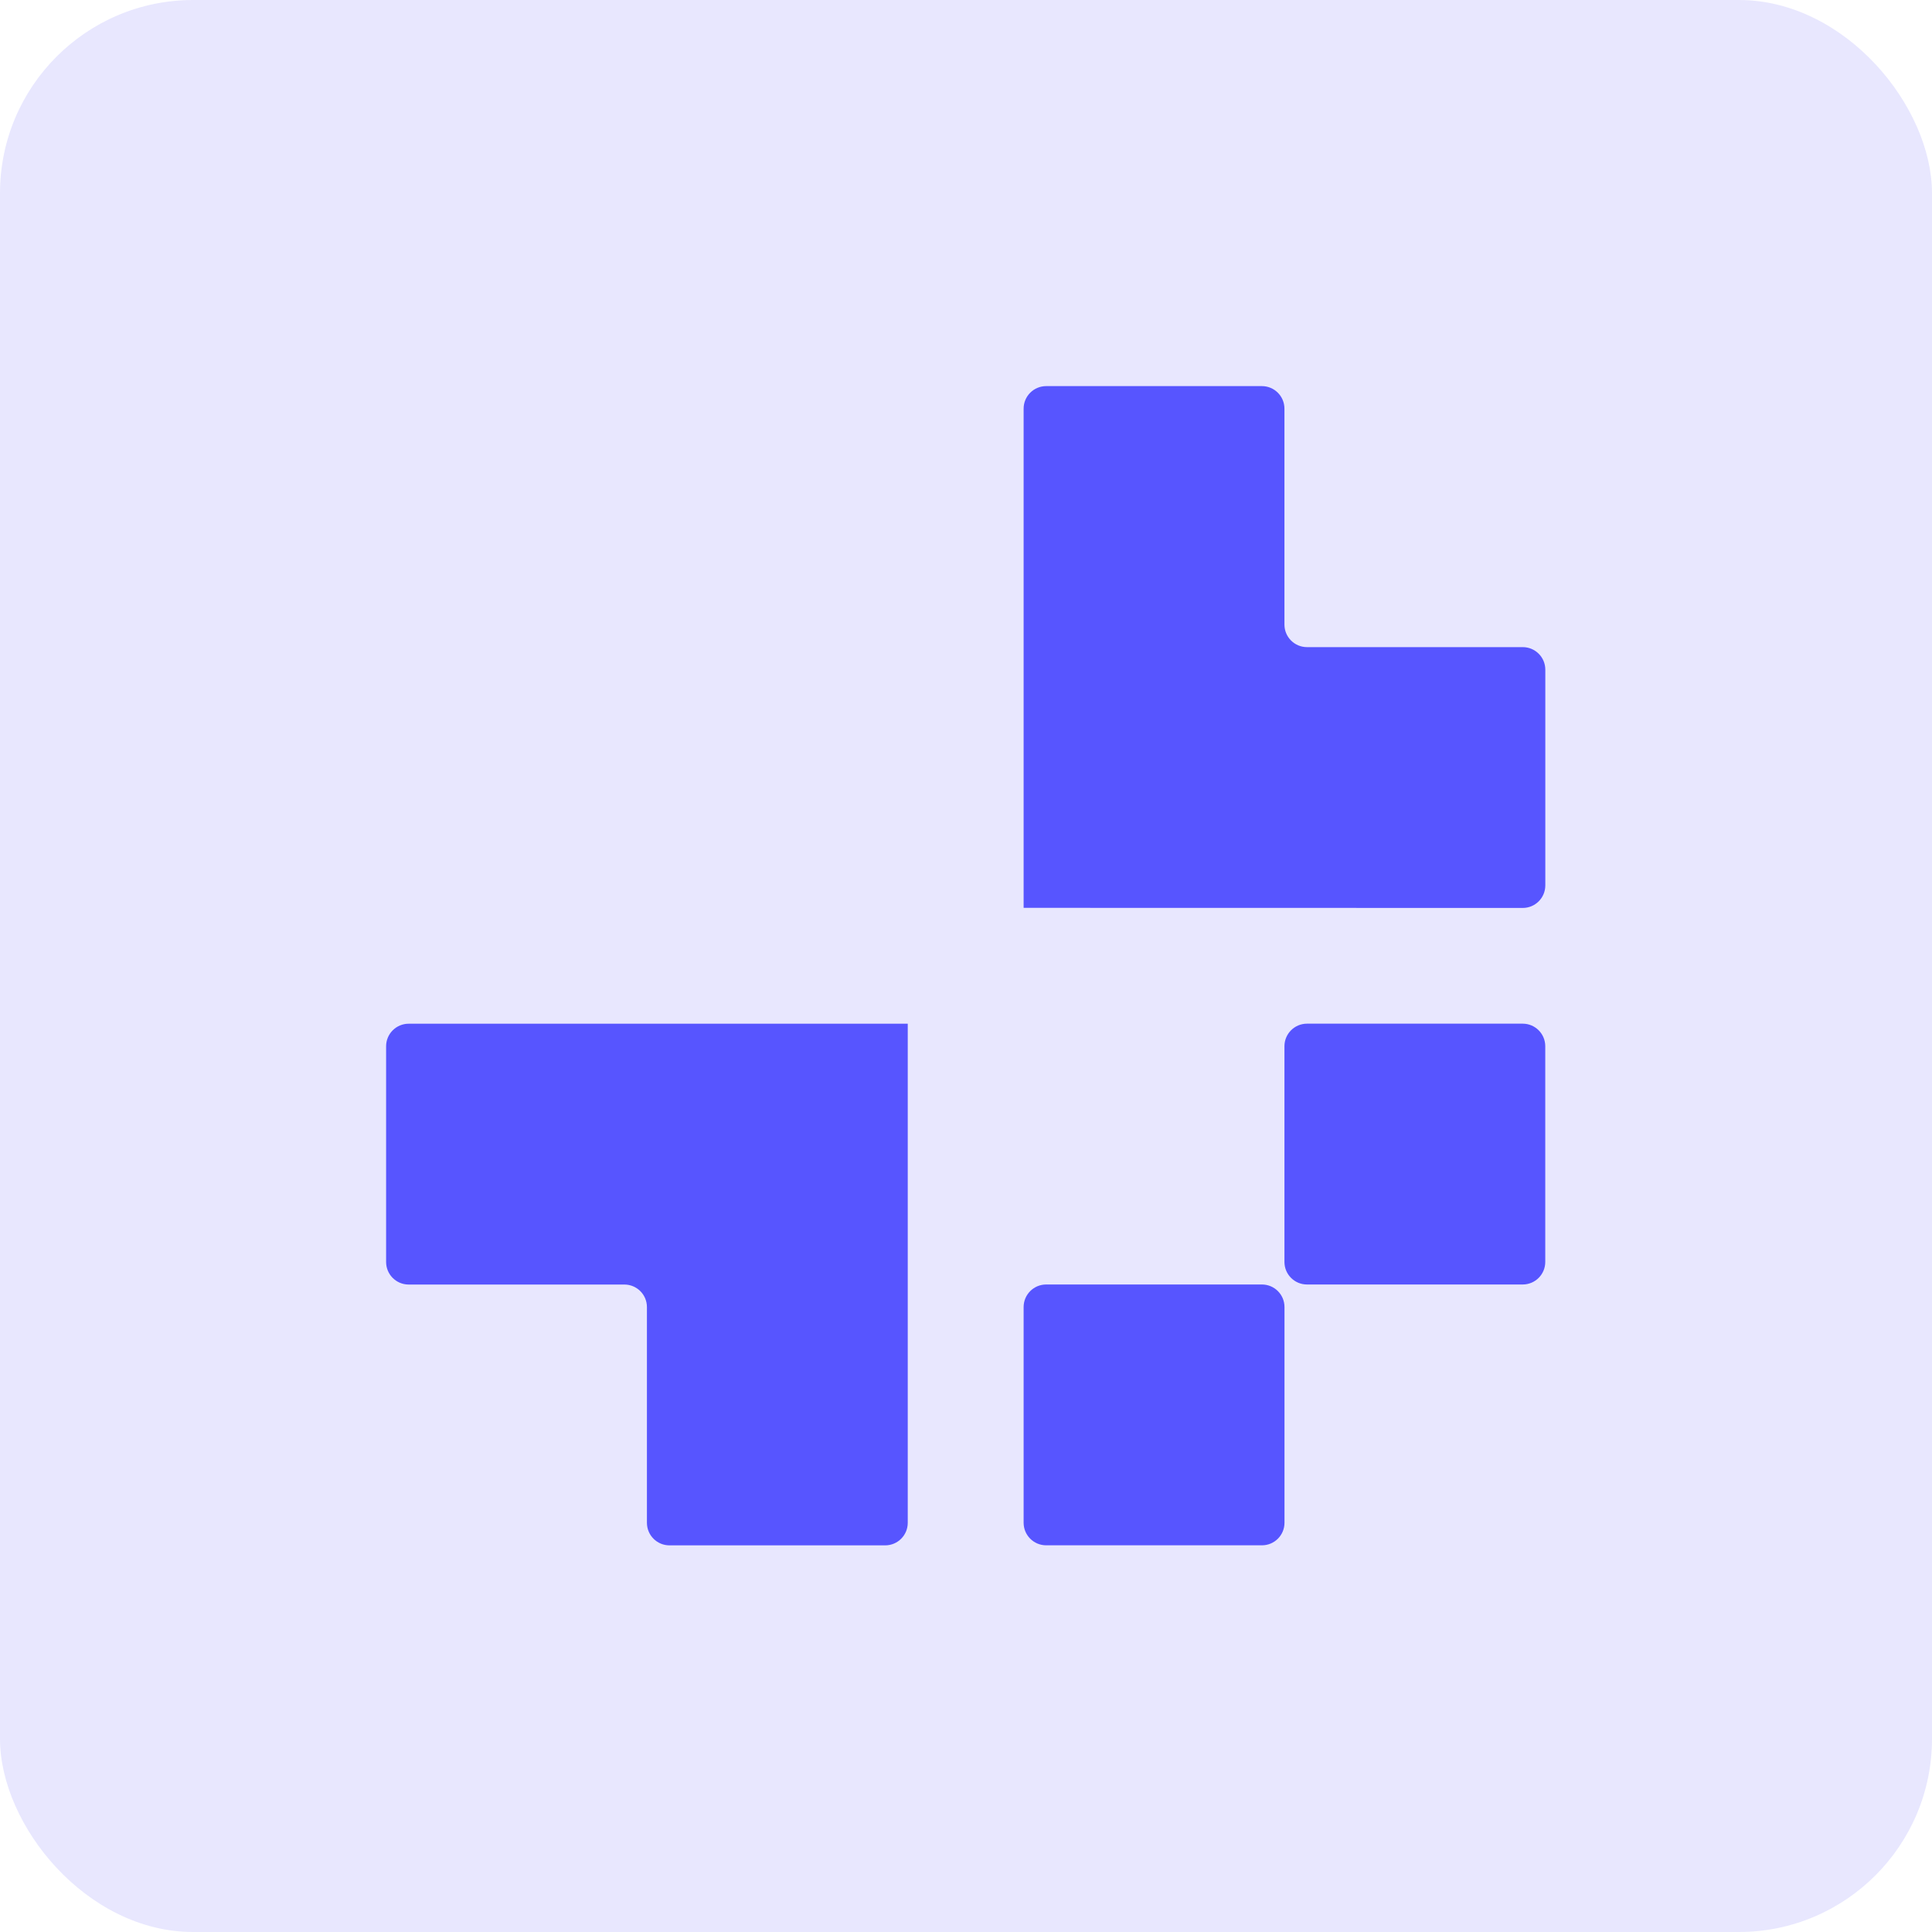 <svg xmlns="http://www.w3.org/2000/svg" width="40" height="40" fill="none" xmlns:v="https://vecta.io/nano"><rect width="40" height="40" rx="4" fill="#e8e7fe"/><path d="M21.194 18.794v.002l10.333.002c.258 0 .467-.209.467-.467v-4.466c0-.258-.209-.467-.467-.467H27.06c-.258 0-.467-.209-.467-.467v-4.47c0-.258-.209-.467-.467-.467H21.66c-.258 0-.467.209-.467.467v10.333zm-2.4 2.401H8.461c-.258 0-.467.209-.467.467v4.466c0 .258.209.467.467.467h4.466c.258 0 .467.209.467.467v4.466c0 .258.209.467.467.467h4.466c.258 0 .467-.209.467-.467V21.195zm13.199.466c0-.258-.209-.467-.467-.467H27.06c-.258 0-.467.209-.467.467v4.466c0 .258.209.467.467.467h4.466c.258 0 .467-.209.467-.467v-4.466zm-5.866 10.333c.258 0 .467-.209.467-.467v-4.466c0-.258-.209-.467-.467-.467H21.66c-.258 0-.467.209-.467.467v4.466c0 .258.209.467.467.467h4.466z" fill="#5755ff"/></svg>